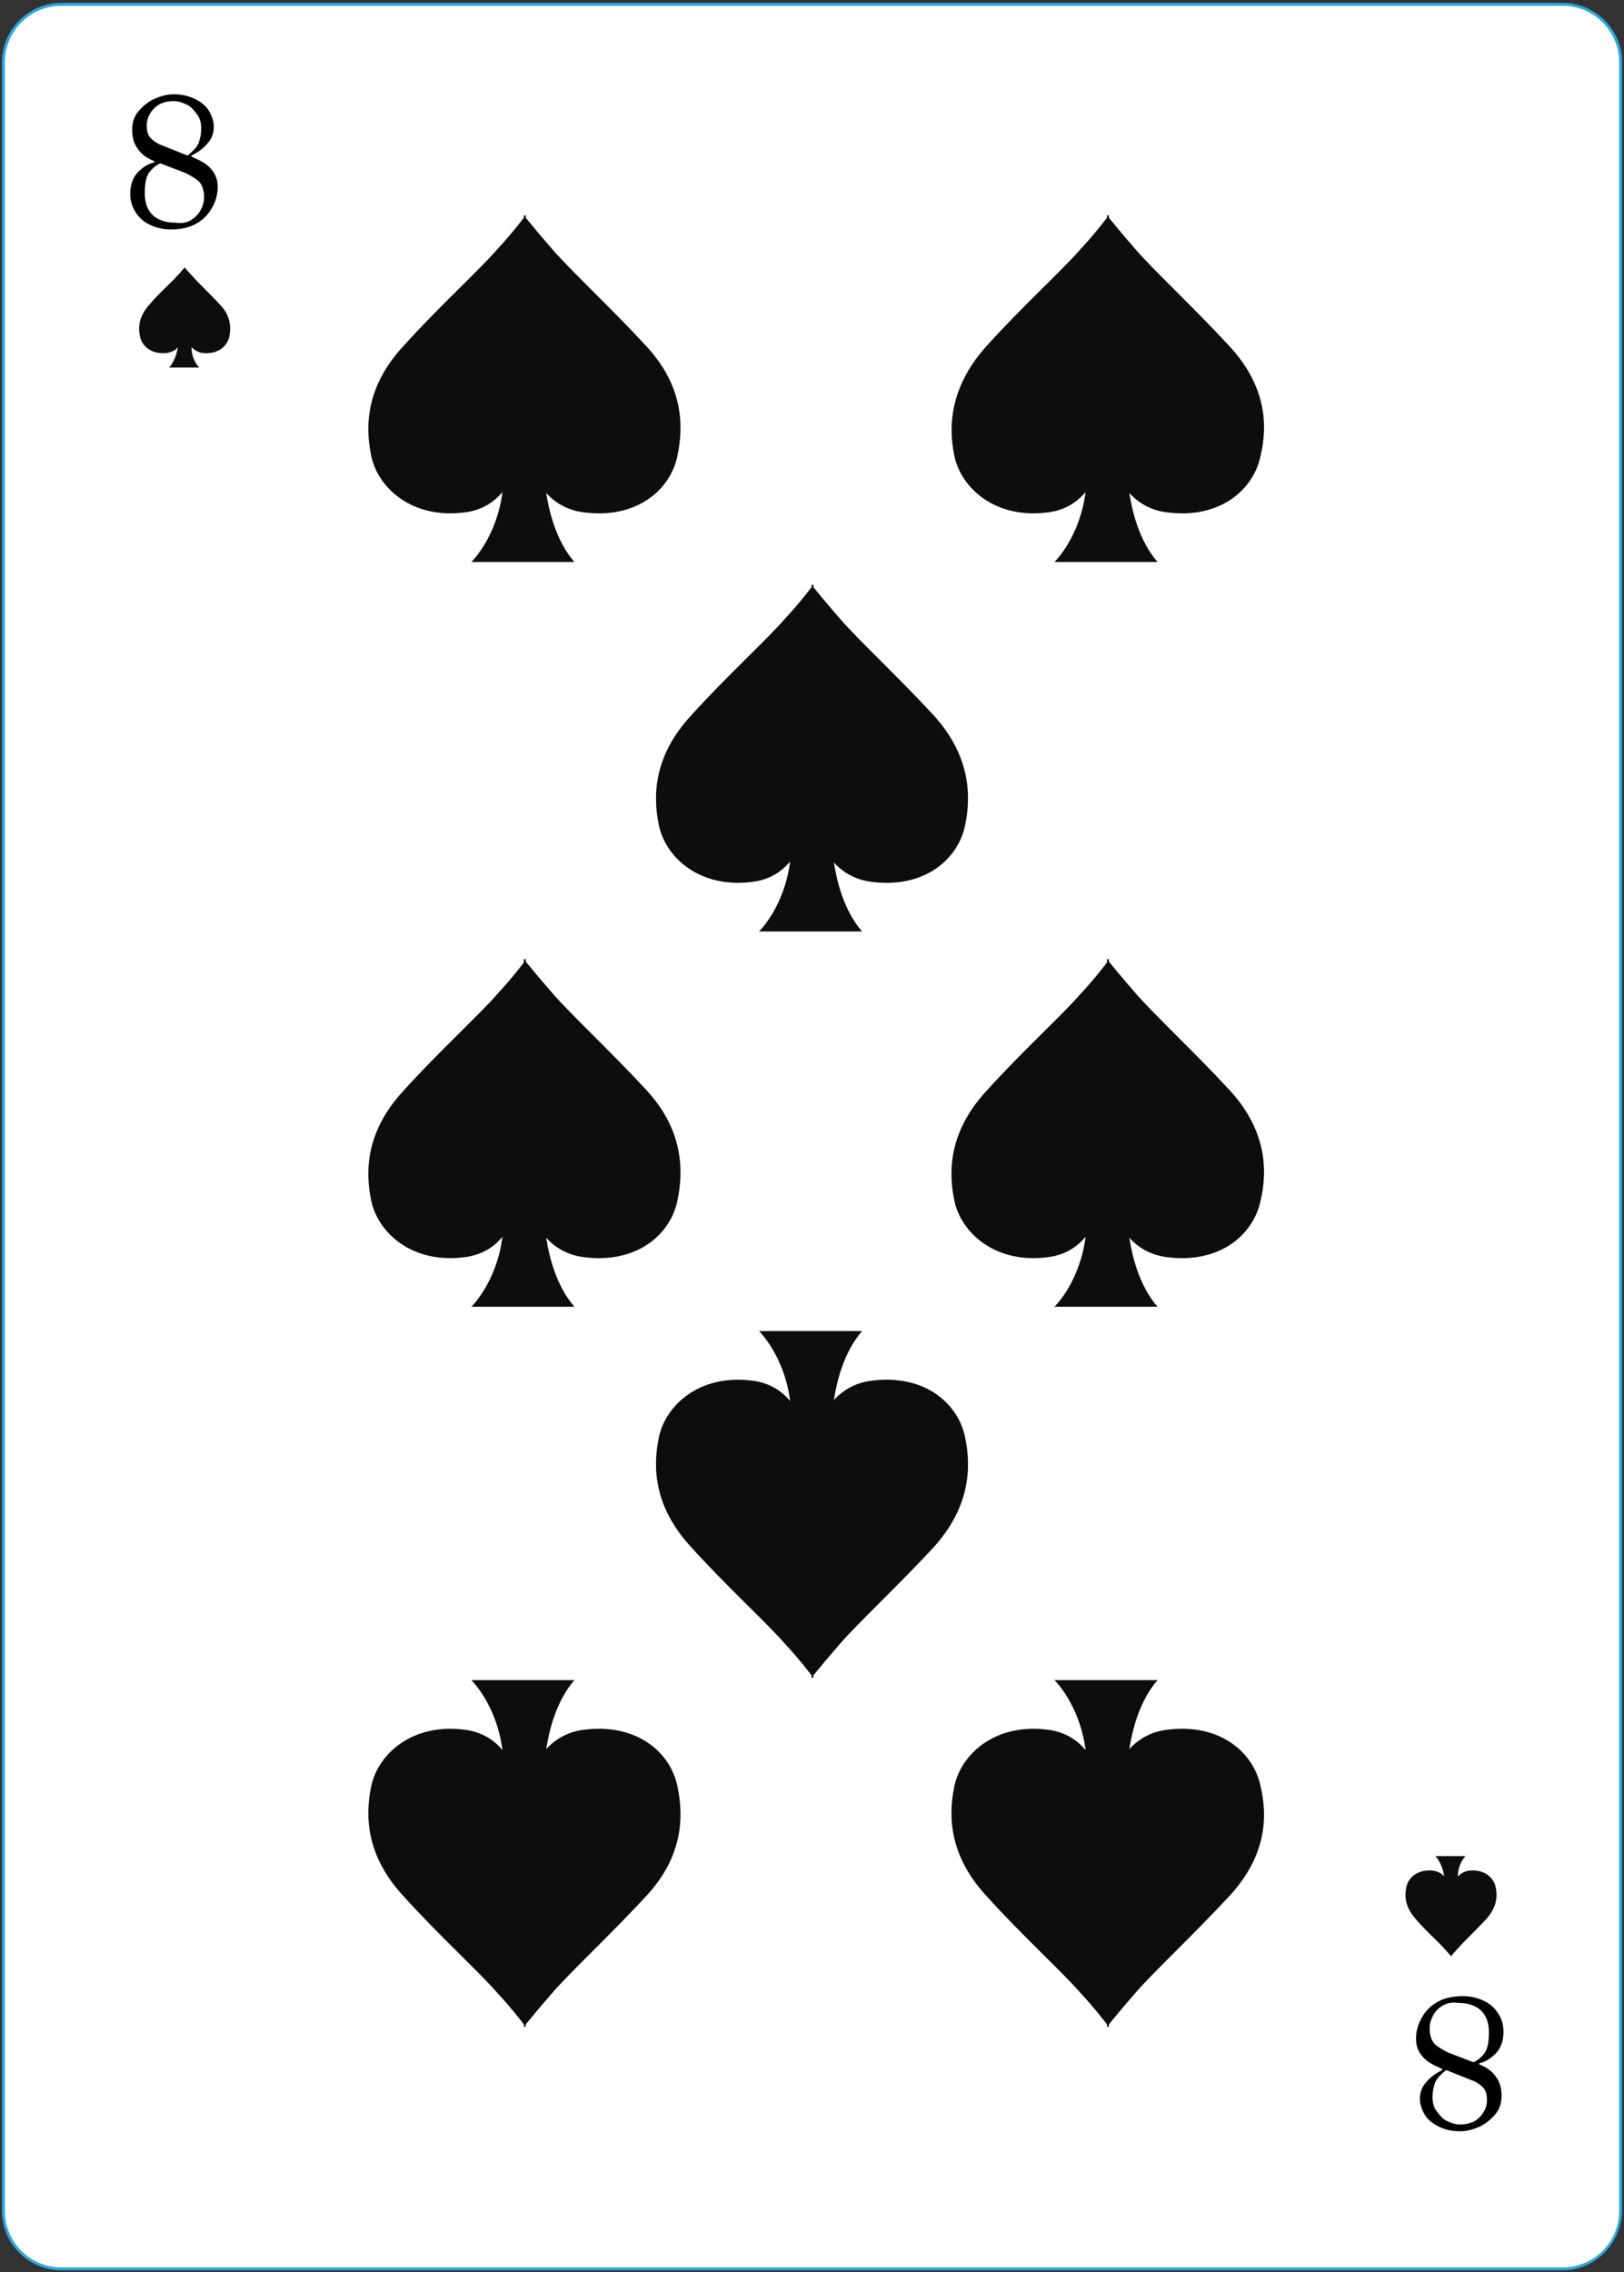 <?xml version="1.0" encoding="utf-8"?>
<!-- Generator: Adobe Illustrator 27.6.1, SVG Export Plug-In . SVG Version: 6.00 Build 0)  -->
<svg version="1.1" id="Слой_1" xmlns="http://www.w3.org/2000/svg" xmlns:xlink="http://www.w3.org/1999/xlink" x="0px" y="0px"
	 viewBox="0 0 167.1 233.7" style="enable-background:new 0 0 167.1 233.7;" xml:space="preserve">
<rect x="0" y="0" width="167.1" height="233.7" fill="#333333" stroke="none"/>
<style type="text/css">
	.st0{fill:#FFFFFF;}
	.st1{fill:#2CA8DF;}
	.st2{fill:#0D0D0D;}
</style>
<g>
	<g>
		<g>
			<path class="st0" d="M160.8,233.4H6.3c-3.3,0-5.9-2.7-5.9-5.9V6.4c0-3.3,2.7-5.9,5.9-5.9h154.5c3.3,0,5.9,2.7,5.9,5.9v221
				C166.7,230.7,164.1,233.4,160.8,233.4z"/>
			<path class="st1" d="M160.8,233.5H6.3c-3.3,0-6.1-2.7-6.1-6.1V6.4c0-3.3,2.7-6.1,6.1-6.1h154.5c3.3,0,6.1,2.7,6.1,6.1v221
				C166.8,230.8,164.1,233.5,160.8,233.5z M6.3,0.6c-3.2,0-5.8,2.6-5.8,5.8v221c0,3.2,2.6,5.8,5.8,5.8h154.5c3.2,0,5.8-2.6,5.8-5.8
				V6.4c0-3.2-2.6-5.8-5.8-5.8H6.3z"/>
		</g>
	</g>
	<g>
		<path class="st0" d="M149.5,18.9c0,0.3-0.3,0.6-0.6,0.6c-0.3,0-0.6-0.3-0.6-0.6s0.3-0.6,0.6-0.6C149.2,18.3,149.5,18.6,149.5,18.9
			z"/>
	</g>
	<g>
		<path class="st0" d="M122.3,18.9c0,0.3-0.3,0.6-0.6,0.6c-0.3,0-0.6-0.3-0.6-0.6s0.3-0.6,0.6-0.6C122.1,18.3,122.3,18.6,122.3,18.9
			z"/>
	</g>
	<g>
		<path class="st0" d="M97.4,18.9c0,0.3-0.3,0.6-0.6,0.6s-0.6-0.3-0.6-0.6s0.3-0.6,0.6-0.6S97.4,18.6,97.4,18.9z"/>
	</g>
	<g>
		<path class="st0" d="M72.3,19.1c0,0.3-0.3,0.6-0.6,0.6s-0.6-0.3-0.6-0.6s0.3-0.6,0.6-0.6S72.3,18.7,72.3,19.1z"/>
	</g>
	<g>
		<path class="st0" d="M149.5,40c0,0.3-0.3,0.6-0.6,0.6c-0.3,0-0.6-0.3-0.6-0.6s0.3-0.6,0.6-0.6C149.2,39.4,149.5,39.7,149.5,40z"/>
	</g>
	<g>
		<path class="st0" d="M149.5,59.3c0,0.3-0.3,0.6-0.6,0.6c-0.3,0-0.6-0.3-0.6-0.6c0-0.3,0.3-0.6,0.6-0.6
			C149.2,58.7,149.5,59,149.5,59.3z"/>
	</g>
	<g>
		<path class="st0" d="M149.5,79.5c0,0.3-0.3,0.6-0.6,0.6c-0.3,0-0.6-0.3-0.6-0.6s0.3-0.6,0.6-0.6C149.2,79,149.5,79.2,149.5,79.5z"
			/>
	</g>
	<g>
		<path class="st0" d="M149.5,92.3c0,0.3-0.3,0.6-0.6,0.6c-0.3,0-0.6-0.3-0.6-0.6c0-0.3,0.3-0.6,0.6-0.6
			C149.2,91.7,149.5,92,149.5,92.3z"/>
	</g>
	<g>
		<path class="st0" d="M149.5,105.1c0,0.3-0.3,0.6-0.6,0.6c-0.3,0-0.6-0.3-0.6-0.6s0.3-0.6,0.6-0.6
			C149.2,104.6,149.5,104.8,149.5,105.1z"/>
	</g>
	<g>
		<path class="st0" d="M19.2,19.4c0,0.3-0.3,0.6-0.6,0.6c-0.3,0-0.6-0.3-0.6-0.6c0-0.3,0.3-0.6,0.6-0.6
			C18.9,18.9,19.2,19.1,19.2,19.4z"/>
	</g>
	<g>
		<path class="st0" d="M46.6,19.1c0,0.3-0.3,0.6-0.6,0.6c-0.3,0-0.6-0.3-0.6-0.6s0.3-0.6,0.6-0.6C46.3,18.5,46.6,18.7,46.6,19.1z"/>
	</g>
	<g>
		<path class="st0" d="M19.2,39.6c0,0.3-0.3,0.6-0.6,0.6c-0.3,0-0.6-0.3-0.6-0.6c0-0.3,0.3-0.6,0.6-0.6C18.9,39,19.2,39.3,19.2,39.6
			z"/>
	</g>
	<g>
		<path class="st0" d="M19.2,59.4c0,0.3-0.3,0.6-0.6,0.6c-0.3,0-0.6-0.3-0.6-0.6c0-0.3,0.3-0.6,0.6-0.6
			C18.9,58.9,19.2,59.1,19.2,59.4z"/>
	</g>
	<g>
		<path class="st0" d="M19.2,79.4c0,0.3-0.3,0.6-0.6,0.6c-0.3,0-0.6-0.3-0.6-0.6s0.3-0.6,0.6-0.6C18.9,78.8,19.2,79.1,19.2,79.4z"/>
	</g>
	<g>
		<path class="st0" d="M19.2,92.3c0,0.3-0.3,0.6-0.6,0.6c-0.3,0-0.6-0.3-0.6-0.6c0-0.3,0.3-0.6,0.6-0.6C18.9,91.7,19.2,92,19.2,92.3
			z"/>
	</g>
	<g>
		<path class="st0" d="M19.2,105.7c0,0.3-0.3,0.6-0.6,0.6c-0.3,0-0.6-0.3-0.6-0.6c0-0.3,0.3-0.6,0.6-0.6
			C18.9,105.1,19.2,105.4,19.2,105.7z"/>
	</g>
	<g>
		<path class="st0" d="M19.2,118.6c0,0.3-0.3,0.6-0.6,0.6c-0.3,0-0.6-0.3-0.6-0.6s0.3-0.6,0.6-0.6C18.9,118.1,19.2,118.3,19.2,118.6
			z"/>
	</g>
	<g>
		<path class="st0" d="M19.2,131.6c0,0.3-0.3,0.6-0.6,0.6c-0.3,0-0.6-0.3-0.6-0.6c0-0.3,0.3-0.6,0.6-0.6
			C18.9,131,19.2,131.2,19.2,131.6z"/>
	</g>
	<g>
		<path class="st0" d="M19.2,145c0,0.3-0.3,0.6-0.6,0.6c-0.3,0-0.6-0.3-0.6-0.6c0-0.3,0.3-0.6,0.6-0.6
			C18.9,144.4,19.2,144.6,19.2,145z"/>
	</g>
	<g>
		<path class="st0" d="M19.2,158.4c0,0.3-0.3,0.6-0.6,0.6c-0.3,0-0.6-0.3-0.6-0.6c0-0.3,0.3-0.6,0.6-0.6
			C18.9,157.8,19.2,158.1,19.2,158.4z"/>
	</g>
	<g>
		<path class="st0" d="M19.2,170.4c0,0.3-0.3,0.6-0.6,0.6c-0.3,0-0.6-0.3-0.6-0.6c0-0.3,0.3-0.6,0.6-0.6
			C18.9,169.8,19.2,170.1,19.2,170.4z"/>
	</g>
	<g>
		<path class="st0" d="M19.2,183.8c0,0.3-0.3,0.6-0.6,0.6c-0.3,0-0.6-0.3-0.6-0.6c0-0.3,0.3-0.6,0.6-0.6
			C18.9,183.2,19.2,183.5,19.2,183.8z"/>
	</g>
	<g>
		<path class="st0" d="M19.2,196.8c0,0.3-0.3,0.6-0.6,0.6c-0.3,0-0.6-0.3-0.6-0.6c0-0.3,0.3-0.6,0.6-0.6
			C18.9,196.3,19.2,196.5,19.2,196.8z"/>
	</g>
	<g>
		<path class="st0" d="M19.4,216c0,0.3-0.3,0.6-0.6,0.6c-0.3,0-0.6-0.3-0.6-0.6c0-0.3,0.3-0.6,0.6-0.6
			C19.1,215.4,19.4,215.7,19.4,216z"/>
	</g>
	<g>
		<path class="st0" d="M39.9,216.6c0,0.3-0.3,0.6-0.6,0.6c-0.3,0-0.6-0.3-0.6-0.6c0-0.3,0.3-0.6,0.6-0.6
			C39.7,216,39.9,216.3,39.9,216.6z"/>
	</g>
	<g>
		<path class="st0" d="M66.4,216.6c0,0.3-0.3,0.6-0.6,0.6c-0.3,0-0.6-0.3-0.6-0.6c0-0.3,0.3-0.6,0.6-0.6
			C66.1,216,66.4,216.3,66.4,216.6z"/>
	</g>
	<g>
		<path class="st0" d="M92.8,216.6c0,0.3-0.3,0.6-0.6,0.6c-0.3,0-0.6-0.3-0.6-0.6c0-0.3,0.3-0.6,0.6-0.6
			C92.5,216,92.8,216.3,92.8,216.6z"/>
	</g>
	<g>
		<path class="st0" d="M118.5,216.6c0,0.3-0.3,0.6-0.6,0.6c-0.3,0-0.6-0.3-0.6-0.6c0-0.3,0.3-0.6,0.6-0.6
			C118.2,216,118.5,216.3,118.5,216.6z"/>
	</g>
	<g>
		<path class="st0" d="M149.5,118.3c0,0.3-0.3,0.6-0.6,0.6c-0.3,0-0.6-0.3-0.6-0.6s0.3-0.6,0.6-0.6
			C149.2,117.8,149.5,118,149.5,118.3z"/>
	</g>
	<g>
		<path class="st0" d="M149.5,130.7c0,0.3-0.3,0.6-0.6,0.6c-0.3,0-0.6-0.3-0.6-0.6c0-0.3,0.3-0.6,0.6-0.6
			C149.2,130.1,149.5,130.3,149.5,130.7z"/>
	</g>
	<g>
		<path class="st0" d="M149.5,143.9c0,0.3-0.3,0.6-0.6,0.6c-0.3,0-0.6-0.3-0.6-0.6c0-0.3,0.3-0.6,0.6-0.6
			C149.2,143.4,149.5,143.6,149.5,143.9z"/>
	</g>
	<g>
		<path class="st0" d="M149.5,157c0,0.3-0.3,0.6-0.6,0.6c-0.3,0-0.6-0.3-0.6-0.6c0-0.3,0.3-0.6,0.6-0.6
			C149.2,156.5,149.5,156.7,149.5,157z"/>
	</g>
	<g>
		<path class="st0" d="M149.5,169.8c0,0.3-0.3,0.6-0.6,0.6c-0.3,0-0.6-0.3-0.6-0.6s0.3-0.6,0.6-0.6
			C149.2,169.2,149.5,169.5,149.5,169.8z"/>
	</g>
	<g>
		<path class="st0" d="M149.5,182.4c0,0.3-0.3,0.6-0.6,0.6c-0.3,0-0.6-0.3-0.6-0.6c0-0.3,0.3-0.6,0.6-0.6
			C149.2,181.8,149.5,182.1,149.5,182.4z"/>
	</g>
	<g>
		<path class="st0" d="M149.5,195.2c0,0.3-0.3,0.6-0.6,0.6c-0.3,0-0.6-0.3-0.6-0.6c0-0.3,0.3-0.6,0.6-0.6
			C149.2,194.6,149.5,194.9,149.5,195.2z"/>
	</g>
	<g>
		<path class="st0" d="M149.5,214.8c0,0.3-0.3,0.6-0.6,0.6c-0.3,0-0.6-0.3-0.6-0.6c0-0.3,0.3-0.6,0.6-0.6
			C149.2,214.2,149.5,214.5,149.5,214.8z"/>
	</g>
	<g>
		<g>
			<g>
				<g>
					<path d="M15.6,23.2c-0.7-0.3-1.2-0.7-1.6-1.3c-0.4-0.6-0.6-1.2-0.6-2c0-0.9,0.3-1.7,0.8-2.2c0.5-0.5,1.1-0.9,1.7-1v-0.1
						l-0.2-0.1c-0.7-0.3-1.2-0.7-1.6-1.3c-0.4-0.6-0.5-1.2-0.5-1.9c0-0.7,0.2-1.3,0.6-1.8c0.4-0.5,1-1,1.6-1.3
						c0.7-0.3,1.3-0.5,2.1-0.5c0.9,0,1.6,0.2,2.2,0.5c0.6,0.3,1.1,0.7,1.4,1.2c0.3,0.5,0.5,1.1,0.5,1.6c0,0.7-0.2,1.3-0.7,1.8
						c-0.4,0.5-1,0.9-1.6,1.2v0.1l0.4,0.2c1.5,0.6,2.3,1.6,2.3,2.9c0,0.8-0.2,1.5-0.6,2.2c-0.4,0.7-0.9,1.2-1.6,1.6
						c-0.7,0.4-1.6,0.6-2.6,0.6C17,23.6,16.3,23.5,15.6,23.2z M19.7,22.6c0.5-0.3,0.8-0.7,1-1.1c0.2-0.4,0.3-0.8,0.3-1.2
						c0-0.7-0.2-1.3-0.5-1.6c-0.3-0.3-0.8-0.6-1.4-0.9l-2.6-1c-0.5,0.2-0.9,0.6-1.2,1c-0.3,0.5-0.4,1.2-0.4,2.1c0,1,0.3,1.8,0.9,2.3
						c0.6,0.5,1.4,0.7,2.2,0.7C18.7,23,19.3,22.9,19.7,22.6z M20.4,14.8c0.2-0.5,0.3-1,0.3-1.6c0-0.5-0.1-1-0.4-1.4
						c-0.3-0.4-0.6-0.8-1-1c-0.4-0.2-0.9-0.4-1.4-0.4c-0.8,0-1.5,0.2-2,0.7c-0.5,0.5-0.8,1.1-0.8,1.8c0,0.5,0.1,1,0.4,1.3
						c0.3,0.3,0.7,0.6,1.3,0.8l2.5,1C19.8,15.6,20.2,15.2,20.4,14.8z"/>
				</g>
			</g>
		</g>
		<g>
			<g>
				<g>
					<path d="M152.5,205.7c0.7,0.3,1.2,0.7,1.6,1.3c0.4,0.6,0.6,1.2,0.6,2c0,0.9-0.3,1.7-0.8,2.2s-1.1,0.9-1.7,1v0.1l0.2,0.1
						c0.7,0.3,1.2,0.7,1.6,1.3c0.4,0.6,0.5,1.2,0.5,1.9c0,0.7-0.2,1.3-0.6,1.8c-0.4,0.5-1,1-1.6,1.3c-0.7,0.3-1.3,0.5-2.1,0.5
						c-0.9,0-1.6-0.2-2.2-0.5c-0.6-0.3-1.1-0.7-1.4-1.2c-0.3-0.5-0.5-1.1-0.5-1.6c0-0.7,0.2-1.3,0.7-1.8c0.4-0.5,1-0.9,1.6-1.2v-0.1
						l-0.4-0.2c-1.5-0.6-2.3-1.6-2.3-2.9c0-0.8,0.2-1.5,0.6-2.2c0.4-0.7,0.9-1.2,1.6-1.6c0.7-0.4,1.6-0.6,2.6-0.6
						C151.1,205.3,151.8,205.4,152.5,205.7z M148.4,206.3c-0.5,0.3-0.8,0.7-1,1.1c-0.2,0.4-0.3,0.8-0.3,1.2c0,0.7,0.2,1.3,0.5,1.6
						c0.3,0.3,0.8,0.6,1.4,0.9l2.6,1c0.5-0.2,0.9-0.6,1.2-1c0.3-0.5,0.4-1.2,0.4-2.1c0-1-0.3-1.8-0.9-2.3c-0.6-0.5-1.4-0.7-2.2-0.7
						C149.4,205.9,148.9,206,148.4,206.3z M147.7,214.1c-0.2,0.5-0.3,1-0.3,1.6c0,0.5,0.1,1,0.4,1.4c0.3,0.4,0.6,0.8,1,1
						c0.4,0.2,0.9,0.4,1.4,0.4c0.8,0,1.5-0.2,2-0.7c0.5-0.5,0.8-1.1,0.8-1.8c0-0.5-0.1-1-0.4-1.3c-0.3-0.3-0.7-0.6-1.3-0.8l-2.5-1
						C148.3,213.3,147.9,213.7,147.7,214.1z"/>
				</g>
			</g>
		</g>
		<g>
			<path class="st2" d="M96.1,73.6c-3.7-4-7.9-7.9-9.7-10c-1.3-1.5-2.3-2.7-2.7-3.2v-0.3c0,0,0,0-0.1,0.1c-0.1-0.1-0.1-0.1-0.1-0.1
				v0.3c-0.4,0.5-1.3,1.7-2.7,3.2c-1.8,2.1-6.1,6-9.7,10c-3.7,4-4,8-3.3,11.3c0.7,3.3,4.2,6.5,9.6,5.8c1.7-0.2,3-1,3.9-2.1
				c-0.6,4.7-3.2,7.2-3.2,7.2h10.6c-1.9-2.2-2.6-5.2-2.9-7.1c0.9,1,2.2,1.8,3.9,2c5.5,0.7,8.9-2.4,9.6-5.8
				C100,81.6,99.7,77.6,96.1,73.6z"/>
		</g>
		<g>
			<path class="st2" d="M66.5,35.6c-3.7-4-7.9-7.9-9.7-10c-1.3-1.5-2.3-2.7-2.7-3.2v-0.3c0,0,0,0-0.1,0.1c-0.1-0.1-0.1-0.1-0.1-0.1
				v0.3c-0.4,0.5-1.3,1.7-2.7,3.2c-1.8,2.1-6.1,6-9.7,10c-3.7,4-4,8-3.3,11.3c0.7,3.3,4.2,6.5,9.6,5.8c1.7-0.2,3-1,3.9-2.1
				c-0.6,4.7-3.2,7.2-3.2,7.2h10.6c-1.9-2.2-2.6-5.2-2.9-7.1c0.9,1,2.2,1.8,3.9,2c5.5,0.7,8.9-2.4,9.6-5.8
				C70.4,43.6,70.2,39.6,66.5,35.6z"/>
		</g>
		<g>
			<path class="st2" d="M66.5,112.1c-3.7-4-7.9-7.9-9.7-10c-1.3-1.5-2.3-2.7-2.7-3.2v-0.3c0,0,0,0-0.1,0.1c-0.1-0.1-0.1-0.1-0.1-0.1
				V99c-0.4,0.5-1.3,1.7-2.7,3.2c-1.8,2.1-6.1,6-9.7,10c-3.7,4-4,8-3.3,11.3c0.7,3.3,4.2,6.5,9.6,5.8c1.7-0.2,3-1,3.9-2.1
				c-0.6,4.7-3.2,7.2-3.2,7.2h10.6c-1.9-2.2-2.6-5.2-2.9-7.1c0.9,1,2.2,1.8,3.9,2c5.5,0.7,8.9-2.4,9.6-5.8
				C70.4,120.2,70.2,116.1,66.5,112.1z"/>
		</g>
		<g>
			<path class="st2" d="M66.5,195c-3.7,4-7.9,7.9-9.7,10c-1.3,1.5-2.3,2.7-2.7,3.2v0.3c0,0,0,0-0.1-0.1c-0.1,0.1-0.1,0.1-0.1,0.1
				v-0.3c-0.4-0.5-1.3-1.7-2.7-3.2c-1.8-2.1-6.1-6-9.7-10c-3.7-4-4-8-3.3-11.3c0.7-3.3,4.2-6.5,9.6-5.8c1.7,0.2,3,1,3.9,2.1
				c-0.6-4.7-3.2-7.2-3.2-7.2h10.6c-1.9,2.2-2.6,5.2-2.9,7.1c0.9-1,2.2-1.8,3.9-2c5.5-0.7,8.9,2.4,9.6,5.8
				C70.4,187,70.2,191,66.5,195z"/>
		</g>
		<g>
			<path class="st2" d="M126.5,35.6c-3.7-4-7.9-7.9-9.7-10c-1.3-1.5-2.3-2.7-2.7-3.2v-0.3c0,0,0,0-0.1,0.1c-0.1-0.1-0.1-0.1-0.1-0.1
				v0.3c-0.4,0.5-1.3,1.7-2.7,3.2c-1.8,2.1-6.1,6-9.7,10s-4,8-3.3,11.3c0.7,3.3,4.2,6.5,9.6,5.8c1.7-0.2,3-1,3.9-2.1
				c-0.6,4.7-3.2,7.2-3.2,7.2h10.6c-1.9-2.2-2.6-5.2-2.9-7.1c0.9,1,2.2,1.8,3.9,2c5.5,0.7,8.9-2.4,9.6-5.8
				C130.5,43.6,130.2,39.6,126.5,35.6z"/>
		</g>
		<g>
			<path class="st2" d="M126.5,112.1c-3.7-4-7.9-7.9-9.7-10c-1.3-1.5-2.3-2.7-2.7-3.2v-0.3c0,0,0,0-0.1,0.1
				c-0.1-0.1-0.1-0.1-0.1-0.1V99c-0.4,0.5-1.3,1.7-2.7,3.2c-1.8,2.1-6.1,6-9.7,10c-3.7,4-4,8-3.3,11.3c0.7,3.3,4.2,6.5,9.6,5.8
				c1.7-0.2,3-1,3.9-2.1c-0.6,4.7-3.2,7.2-3.2,7.2h10.6c-1.9-2.2-2.6-5.2-2.9-7.1c0.9,1,2.2,1.8,3.9,2c5.5,0.7,8.9-2.4,9.6-5.8
				C130.5,120.2,130.2,116.1,126.5,112.1z"/>
		</g>
		<g>
			<path class="st2" d="M126.5,195c-3.7,4-7.9,7.9-9.7,10c-1.3,1.5-2.3,2.7-2.7,3.2v0.3c0,0,0,0-0.1-0.1c-0.1,0.1-0.1,0.1-0.1,0.1
				v-0.3c-0.4-0.5-1.3-1.7-2.7-3.2c-1.8-2.1-6.1-6-9.7-10c-3.7-4-4-8-3.3-11.3c0.7-3.3,4.2-6.5,9.6-5.8c1.7,0.2,3,1,3.9,2.1
				c-0.6-4.7-3.2-7.2-3.2-7.2h10.6c-1.9,2.2-2.6,5.2-2.9,7.1c0.9-1,2.2-1.8,3.9-2c5.5-0.7,8.9,2.4,9.6,5.8
				C130.5,187,130.2,191,126.5,195z"/>
		</g>
		<g>
			<path class="st2" d="M96.1,159.1c-3.7,4-7.9,7.9-9.7,10c-1.3,1.5-2.3,2.7-2.7,3.2v0.3c0,0,0,0-0.1-0.1c-0.1,0.1-0.1,0.1-0.1,0.1
				v-0.3c-0.4-0.5-1.3-1.7-2.7-3.2c-1.8-2.1-6.1-6-9.7-10c-3.7-4-4-8-3.3-11.3c0.7-3.3,4.2-6.5,9.6-5.8c1.7,0.2,3,1,3.9,2.1
				c-0.6-4.7-3.2-7.2-3.2-7.2h10.6c-1.9,2.2-2.6,5.2-2.9,7.1c0.9-1,2.2-1.8,3.9-2c5.5-0.7,8.9,2.4,9.6,5.8
				C100,151.1,99.7,155.1,96.1,159.1z"/>
		</g>
		<g>
			<path class="st2" d="M152.9,197.4c-1.1,1.2-2.3,2.3-2.8,2.9c-0.4,0.4-0.7,0.8-0.8,0.9v0.1c0,0,0,0,0,0c0,0,0,0,0,0v-0.1
				c-0.1-0.1-0.4-0.5-0.8-0.9c-0.5-0.6-1.8-1.7-2.8-2.9c-1.1-1.2-1.2-2.3-1-3.3c0.2-1,1.2-1.9,2.8-1.7c0.5,0.1,0.9,0.3,1.1,0.6
				c-0.2-1.4-0.9-2.1-0.9-2.1h3.1c-0.6,0.6-0.8,1.5-0.8,2.1c0.3-0.3,0.6-0.5,1.1-0.6c1.6-0.2,2.6,0.7,2.8,1.7
				C154.1,195.1,154,196.2,152.9,197.4z"/>
		</g>
		<g>
			<path class="st2" d="M22.6,31.3c-1.1-1.2-2.3-2.3-2.8-2.9c-0.4-0.4-0.7-0.8-0.8-0.9v-0.1c0,0,0,0,0,0c0,0,0,0,0,0v0.1
				c-0.1,0.1-0.4,0.5-0.8,0.9c-0.5,0.6-1.8,1.7-2.8,2.9c-1.1,1.2-1.2,2.3-1,3.3c0.2,1,1.2,1.9,2.8,1.7c0.5-0.1,0.9-0.3,1.1-0.6
				c-0.2,1.4-0.9,2.1-0.9,2.1h3.1c-0.6-0.6-0.8-1.5-0.8-2.1c0.3,0.3,0.6,0.5,1.1,0.6c1.6,0.2,2.6-0.7,2.8-1.7
				C23.8,33.6,23.7,32.4,22.6,31.3z"/>
		</g>
	</g>
</g>
</svg>
